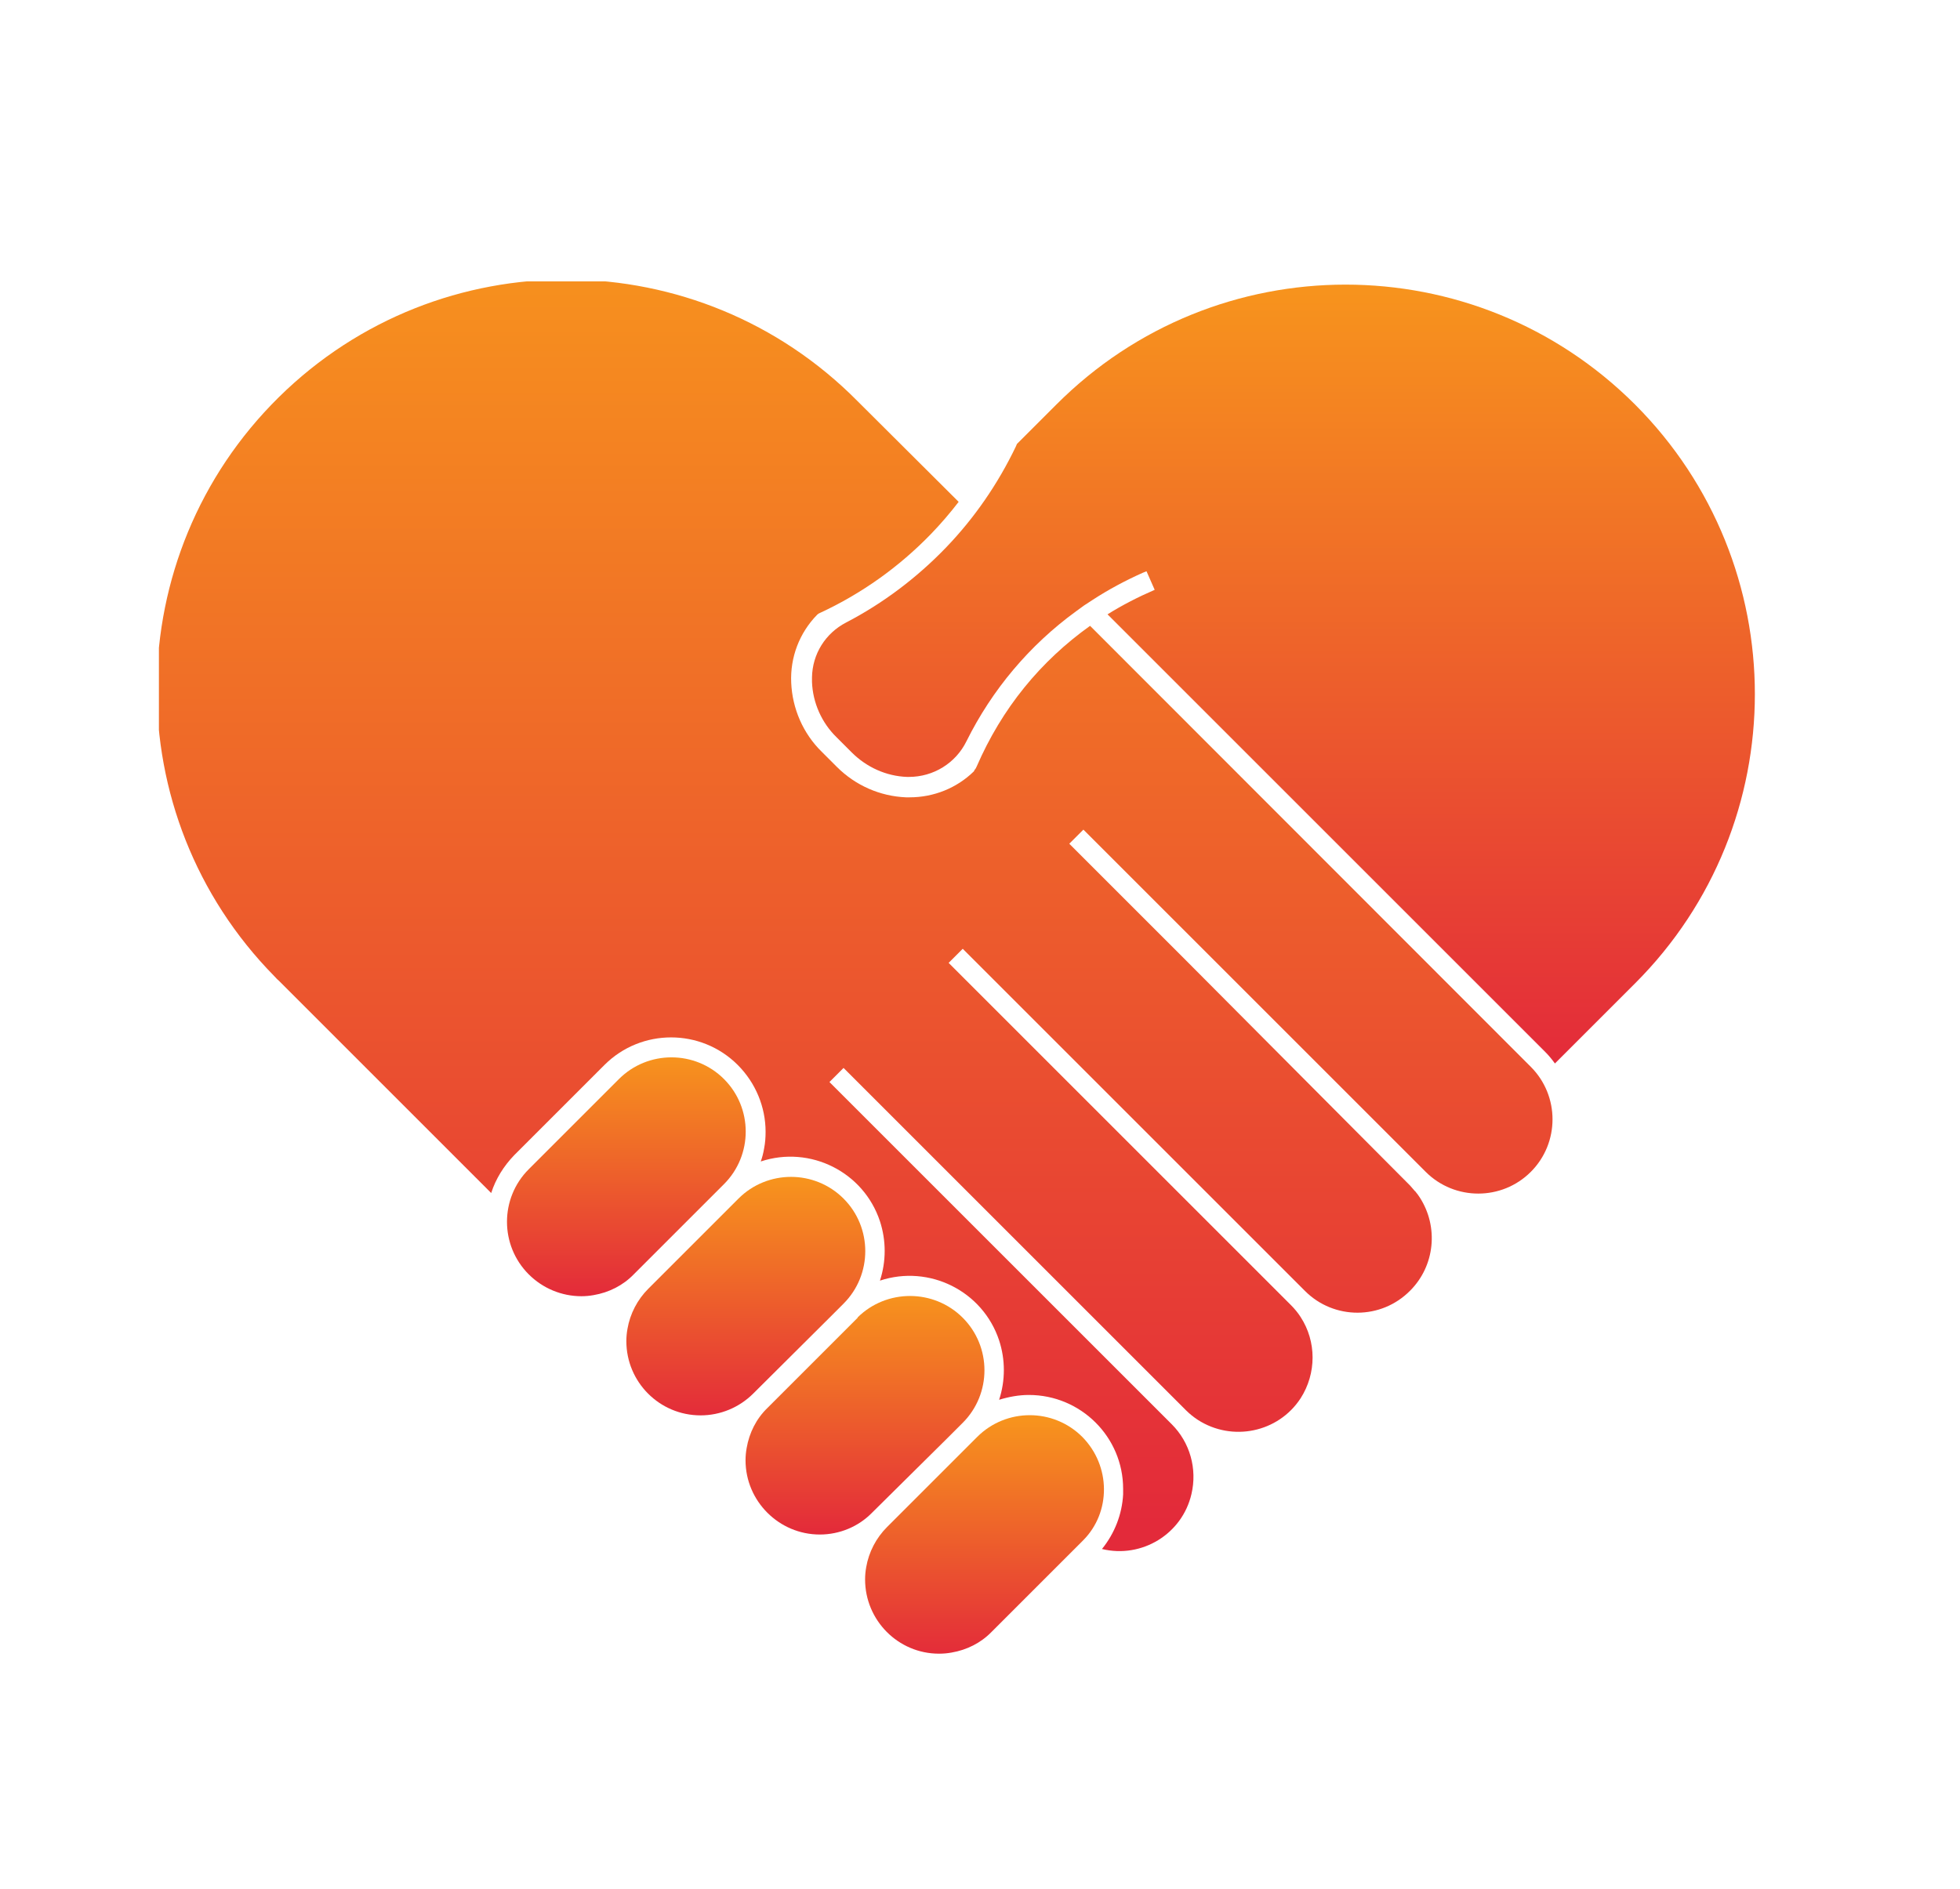 <?xml version="1.0" encoding="utf-8"?>
<!-- Generator: Adobe Illustrator 28.1.0, SVG Export Plug-In . SVG Version: 6.00 Build 0)  -->
<svg version="1.1" id="Layer_1" xmlns="http://www.w3.org/2000/svg" xmlns:xlink="http://www.w3.org/1999/xlink" x="0px" y="0px"
	 viewBox="0 0 527.9 508.9" style="enable-background:new 0 0 527.9 508.9;" xml:space="preserve">
<style type="text/css">
	.st0{clip-path:url(#SVGID_00000050642745467718734870000001047585154419859594_);}
	.st1{fill:url(#Path_249_00000073704331250110467580000004281216435698880688_);}
	.st2{fill:url(#Path_250_00000176752732119446918970000007342456431395185815_);}
	.st3{fill:url(#Path_251_00000012459648835964243210000006738454926458788501_);}
	.st4{fill:url(#Path_252_00000153685559415670161240000000679269935024936889_);}
	.st5{fill:url(#Path_253_00000013150532947873384850000001848654656534478779_);}
	.st6{fill:url(#Path_254_00000129892880987401497450000017621281774174042531_);}
</style>
<g>
	<defs>
		<rect id="SVGID_1_" x="42.8" y="75.8" width="429.9" height="369.8"/>
	</defs>
	<clipPath id="SVGID_00000183962069790496501890000014526780298834332601_">
		<use xlink:href="#SVGID_1_"  style="overflow:visible;"/>
	</clipPath>
	<g id="Group_76" style="clip-path:url(#SVGID_00000183962069790496501890000014526780298834332601_);">
		
			<linearGradient id="Path_249_00000140721707936580805820000016061417908970232971_" gradientUnits="userSpaceOnUse" x1="-6.969" y1="5010.669" x2="-6.969" y2="5009.669" gradientTransform="matrix(254.131 0 0 -209.866 2116.657 1051646.625)">
			<stop  offset="0" style="stop-color:#F7931D"/>
			<stop  offset="1" style="stop-color:#E32A3A"/>
		</linearGradient>
		<path id="Path_249" style="fill:url(#Path_249_00000140721707936580805820000016061417908970232971_);" d="M440.4,109
			c-43.1-43.1-112.9-43.1-155.9,0c0,0,0,0,0,0l-10.6,10.6c-0.1,0.2-0.2,0.5-0.3,0.7c-4.8,10-11.1,19.2-18.8,27.2
			c-7.8,8.1-16.9,15-26.9,20.2c-5.6,2.9-9.1,8.5-9.2,14.8c0,0.4,0,0.8,0,1.2c0.2,5.6,2.6,11,6.6,14.9l4.1,4.1c4,4,9.3,6.4,14.9,6.6
			c0.2,0,0.4,0,0.5,0c6.6,0,12.6-3.7,15.5-9.6c6.9-13.9,17-25.9,29.5-35c0.7-0.5,1.5-1.1,2.2-1.6c0.8-0.5,1.5-1,2.3-1.5
			c4.3-2.8,8.8-5.2,13.5-7.3c0.3-0.1,0.7-0.3,1-0.4l1.1,2.5l0,0l1.1,2.5c-4.4,1.9-8.7,4.1-12.7,6.6l117.9,117.9c1,1,1.8,2,2.6,3.1
			l21.6-21.6C483.4,221.9,483.4,152.1,440.4,109"/>
		
			<linearGradient id="Path_250_00000096743748908175928850000001688049682222407102_" gradientUnits="userSpaceOnUse" x1="-4.225" y1="5006.922" x2="-4.225" y2="5005.922" gradientTransform="matrix(375.953 0 0 -342.645 1818.485 1715673.375)">
			<stop  offset="0" style="stop-color:#F7931D"/>
			<stop  offset="1" style="stop-color:#E32A3A"/>
		</linearGradient>
		<path id="Path_250" style="fill:url(#Path_250_00000096743748908175928850000001688049682222407102_);" d="M262.3,207.8
			L262.3,207.8c-4.6,4.5-10.8,7-17.3,7c-0.3,0-0.7,0-1,0c-7-0.3-13.6-3.2-18.6-8.2l-4.1-4.1c-5-4.9-7.9-11.6-8.2-18.6
			c-0.3-6.8,2.2-13.4,7-18.3l0,0c0.2-0.2,0.5-0.4,0.8-0.5l0,0c11.2-5.2,21.3-12.4,29.9-21.3c2.6-2.7,5.1-5.6,7.4-8.6L231,108.1
			C188.2,64.8,118.4,64.3,75.1,107S31.2,219.6,73.9,263c0.4,0.4,0.7,0.8,1.1,1.1l57.3,57.3c1.2-3.8,3.4-7.3,6.2-10.2l24.3-24.3
			c9.9-9.9,26-9.9,35.9,0c4.8,4.8,7.5,11.3,7.5,18c0,1.5-0.1,3-0.4,4.5c-0.2,1.2-0.5,2.4-0.9,3.5c13.3-4.4,27.7,2.8,32.1,16.1
			c1.7,5.2,1.7,10.8,0,16c13.3-4.4,27.7,2.8,32.1,16.1c1.7,5.2,1.7,10.8,0,16c2.6-0.8,5.3-1.3,8-1.3c14,0,25.4,11.3,25.4,25.3
			c0,0,0,0.1,0,0.1c0,0.5,0,0.9,0,1.4c-0.3,5.4-2.3,10.5-5.7,14.7c10.7,2.6,21.6-4,24.1-14.8c1.6-6.8-0.4-13.9-5.3-18.8l-92.2-92.2
			l3.8-3.8l92.2,92.2c1,1,2,1.8,3.2,2.6c9.3,6,21.7,3.4,27.7-5.8c4.3-6.7,4.3-15.3,0-21.9l-0.9-1.1l0.9,1.1
			c-0.7-1.1-1.6-2.2-2.6-3.2l0,0l-92.2-92.2l1.9-1.9l1.9-1.9l30.7,30.7l61.5,61.5c7.8,7.8,20.5,7.8,28.3-0.1
			c6.7-6.7,7.7-17.2,2.6-25.1c-0.3-0.5-0.7-1-1.1-1.5c-0.1-0.1-0.1-0.2-0.2-0.2c-0.4-0.5-0.9-1-1.3-1.5L318.7,258l-30.7-30.7
			l3.8-3.8l74.7,74.7l17.5,17.5c7.8,7.8,20.5,7.8,28.3,0s7.8-20.5,0-28.3L293.6,168.6c-6.6,4.7-12.6,10.3-17.7,16.6
			c-5.2,6.4-9.5,13.6-12.8,21.2c-0.2,0.4-0.3,0.7-0.6,1L262.3,207.8z"/>
		
			<linearGradient id="Path_251_00000089562126932485034470000008782299940003486100_" gradientUnits="userSpaceOnUse" x1="-31.95" y1="5032.551" x2="-31.95" y2="5031.551" gradientTransform="matrix(64.342 0 0 -64.314 2320.886 324047.031)">
			<stop  offset="0" style="stop-color:#F7931D"/>
			<stop  offset="1" style="stop-color:#E32A3A"/>
		</linearGradient>
		<path id="Path_251" style="fill:url(#Path_251_00000089562126932485034470000008782299940003486100_);" d="M291.5,387.1
			c-7.8-7.8-20.5-7.8-28.3,0l-0.3,0.3l-1.9,1.9l-1.9,1.9l-20.2,20.2c-2.9,2.9-4.9,6.7-5.6,10.8c-0.2,1.1-0.3,2.2-0.3,3.3
			c0,11,8.9,20,19.9,20c0,0,0.1,0,0.1,0c1.1,0,2.2-0.1,3.3-0.3c4.1-0.7,7.9-2.6,10.8-5.6l20.6-20.6l2-2l1.8-1.8
			c0.1-0.1,0.1-0.1,0.2-0.2C299.3,407.4,299.2,394.9,291.5,387.1"/>
		
			<linearGradient id="Path_252_00000009587050430153727640000001864449898447184306_" gradientUnits="userSpaceOnUse" x1="-31.946" y1="5032.521" x2="-31.946" y2="5031.521" gradientTransform="matrix(64.35 0 0 -64.375 2288.731 324317.312)">
			<stop  offset="0" style="stop-color:#F7931D"/>
			<stop  offset="1" style="stop-color:#E32A3A"/>
		</linearGradient>
		<path id="Path_252" style="fill:url(#Path_252_00000009587050430153727640000001864449898447184306_);" d="M255.2,387.4l3.8-3.8
			l0.3-0.3c7.8-7.8,7.8-20.5,0-28.3c-7.8-7.8-20.5-7.8-28.3-0.1L231,355l-0.3,0.3l-1.9,1.9l0,0l-1.9,1.9l0,0l-20.2,20.2
			c-3,2.9-4.9,6.7-5.6,10.8c-0.2,1.1-0.3,2.2-0.3,3.3c0,11,9,20,20,20c5.3,0,10.4-2.1,14.1-5.9L255.2,387.4z"/>
		
			<linearGradient id="Path_253_00000142177640481658158040000010444160051483852438_" gradientUnits="userSpaceOnUse" x1="-31.953" y1="5032.528" x2="-31.953" y2="5031.528" gradientTransform="matrix(64.337 0 0 -64.36 2256.599 324211.625)">
			<stop  offset="0" style="stop-color:#F7931D"/>
			<stop  offset="1" style="stop-color:#E32A3A"/>
		</linearGradient>
		<path id="Path_253" style="fill:url(#Path_253_00000142177640481658158040000010444160051483852438_);" d="M223.1,355.3l1.9-1.9
			l1.9-1.9l0.3-0.3c7.8-7.8,7.8-20.5,0-28.3c-7.8-7.8-20.5-7.8-28.3,0l-0.3,0.3l-1.9,1.9l-1.9,1.9l-20.2,20.2
			c-2.9,2.9-4.9,6.7-5.6,10.8c-0.2,1.1-0.3,2.2-0.3,3.3c0,11,8.9,20,20,20c5.3,0,10.4-2.1,14.2-5.9L223.1,355.3z"/>
		
			<linearGradient id="Path_254_00000137098348163063704340000016254691662427956123_" gradientUnits="userSpaceOnUse" x1="-31.936" y1="5032.53" x2="-31.936" y2="5031.53" gradientTransform="matrix(64.37 0 0 -64.357 2224.389 324163.625)">
			<stop  offset="0" style="stop-color:#F7931D"/>
			<stop  offset="1" style="stop-color:#E32A3A"/>
		</linearGradient>
		<path id="Path_254" style="fill:url(#Path_254_00000137098348163063704340000016254691662427956123_);" d="M195,319
			c7.8-7.8,7.8-20.5,0-28.3c-7.8-7.8-20.5-7.8-28.3,0L142.4,315c-7.8,7.8-7.8,20.5,0,28.3c3.8,3.8,8.9,5.9,14.2,5.9
			c1.1,0,2.2-0.1,3.3-0.3c4.1-0.7,7.9-2.6,10.8-5.6L195,319z"/>
	</g>
</g>
</svg>
